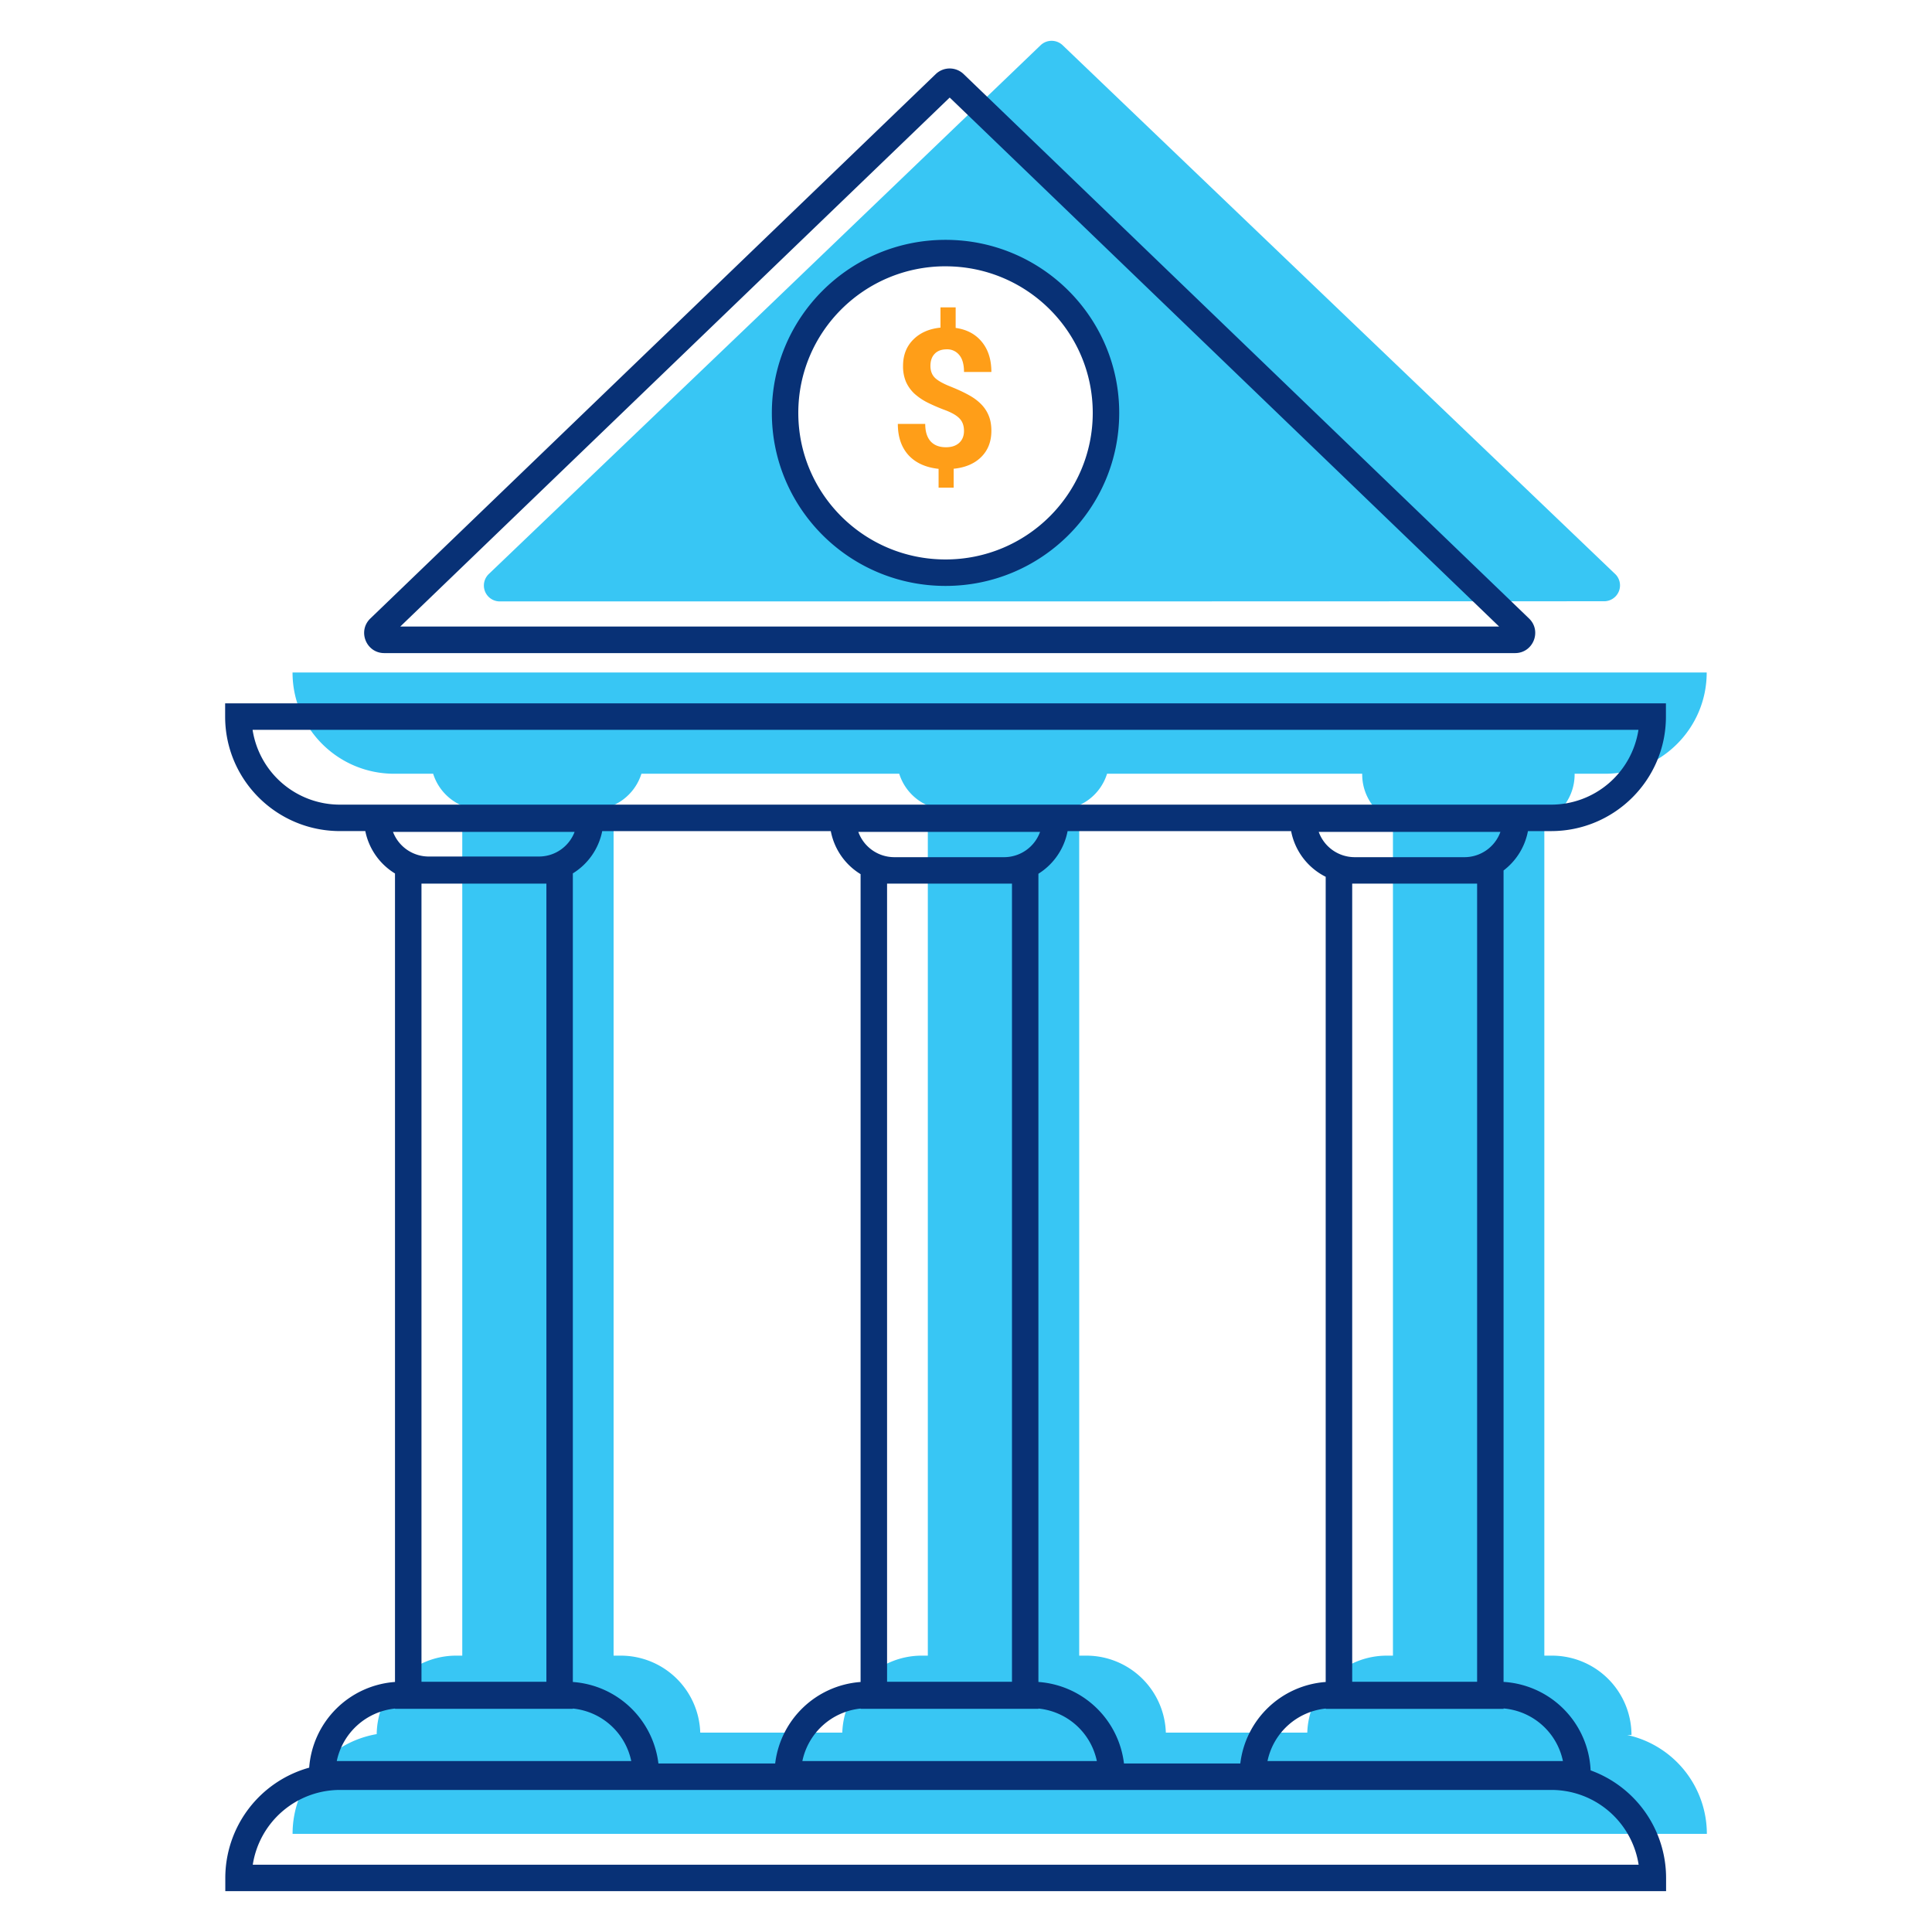 <svg id="icon-places-bank-dollar" viewBox="0 0 96 96" xmlns="http://www.w3.org/2000/svg">
  <path fill-rule="evenodd" d="M52.288 29.884H24.837a.79.79 0 0 1-.546-1.364l13.27-12.696L51.7 2.254c.308-.301.801-.301 1.109 0L66.959 15.8l13.27 12.696c.328.288.36.786.071 1.113a.793.793 0 0 1-.625.267l-27.387.008Zm2.668-9.368c0 4.385-3.57 7.94-7.973 7.94-4.404 0-7.973-3.555-7.973-7.94 0-4.386 3.57-7.94 7.973-7.94 4.403 0 7.973 3.554 7.973 7.94Zm29.849 12.9H14.536c0 2.776 2.257 5.027 5.044 5.031h1.943a2.558 2.558 0 0 0 2.459 1.79h5.447a2.557 2.557 0 0 0 2.443-1.79h12.81a2.557 2.557 0 0 0 2.443 1.79h5.448a2.55 2.55 0 0 0 2.436-1.79h12.678v.048a2.544 2.544 0 0 0 2.558 2.53h5.447a2.544 2.544 0 0 0 2.55-2.538v-.04h1.512c2.79 0 5.051-2.252 5.051-5.03ZM14.536 91.124h70.277a5.037 5.037 0 0 0-3.956-4.913h.211a3.951 3.951 0 0 0-3.959-3.943h-.372v-41.21h-7.522v41.21h-.3a3.952 3.952 0 0 0-3.957 3.824H57.93a3.952 3.952 0 0 0-3.957-3.824h-.348v-41.21h-7.522v41.21h-.333a3.951 3.951 0 0 0-3.917 3.824h-7.058a3.952 3.952 0 0 0-3.957-3.824h-.349v-41.21H22.97v41.21h-.333a3.95 3.95 0 0 0-3.919 3.899c-2.375.41-4.18 2.473-4.18 4.957Z" class="-path--shadow" fill="#38C6F4"/>
  <path d="M47.9 21.413c0-.258-.072-.462-.216-.612-.142-.154-.383-.295-.726-.424a8.965 8.965 0 0 1-.885-.382 2.978 2.978 0 0 1-.64-.438 1.832 1.832 0 0 1-.415-.583 1.98 1.98 0 0 1-.146-.796c0-.531.17-.966.509-1.305.339-.339.79-.537 1.351-.593v-1.008h.754v1.022c.555.078.99.31 1.304.697.314.383.471.88.471 1.493h-1.36c0-.377-.08-.658-.236-.843a.761.761 0 0 0-.622-.283c-.257 0-.457.074-.598.221-.141.145-.212.346-.212.603 0 .239.07.43.207.575.138.144.394.292.768.442.377.151.686.294.928.43.241.13.445.282.612.451.166.167.293.358.381.575.088.213.132.463.132.748 0 .534-.166.967-.5 1.3-.332.333-.79.53-1.374.589v.937h-.749v-.932c-.644-.07-1.143-.297-1.497-.683-.352-.39-.528-.906-.528-1.55h1.361c0 .374.088.661.264.862.179.198.435.297.767.297.277 0 .495-.072.655-.217.16-.147.24-.345.24-.593Z" class="-path--secondary" fill="#FF9E18"/>
  <path fill-rule="evenodd" d="m47.19 4.847-27.3 26.285h54.6L47.19 4.847Zm.693-1.165a1 1 0 0 0-1.387 0l-28.093 27.05c-.649.624-.207 1.72.693 1.72h56.187c.9 0 1.342-1.096.694-1.72L47.883 3.682Zm-.9 9.55c-4.043 0-7.316 3.264-7.316 7.284s3.273 7.283 7.316 7.283c4.043 0 7.315-3.264 7.315-7.283 0-4.02-3.272-7.283-7.315-7.283Zm-8.63 7.284c0-4.751 3.866-8.598 8.63-8.598 4.764 0 8.63 3.847 8.63 8.598 0 4.75-3.866 8.598-8.63 8.598-4.764 0-8.63-3.847-8.63-8.598ZM82.778 34.95H11.187v.658c0 3.144 2.558 5.688 5.709 5.688h1.256a3.207 3.207 0 0 0 1.475 2.107v40.173a4.61 4.61 0 0 0-4.264 4.258 5.694 5.694 0 0 0-4.168 5.48v.657h71.592v-.657a5.691 5.691 0 0 0-3.75-5.345 4.609 4.609 0 0 0-4.326-4.396V43.253a3.203 3.203 0 0 0 1.212-1.956h1.147c3.15 0 5.709-2.544 5.709-5.688v-.658ZM65.874 83.577a4.61 4.61 0 0 0-4.244 4.049H55.85a4.611 4.611 0 0 0-4.252-4.05v-40.16a3.207 3.207 0 0 0 1.45-2.119h11.107a3.21 3.21 0 0 0 1.718 2.27v40.01Zm-24.593-42.28H29.924a3.2 3.2 0 0 1-1.46 2.101v40.179a4.611 4.611 0 0 1 4.252 4.049h5.802a4.611 4.611 0 0 1 4.244-4.049V43.436a3.206 3.206 0 0 1-1.48-2.139Zm-24.385-1.315a4.388 4.388 0 0 1-4.345-3.716h68.863a4.388 4.388 0 0 1-4.344 3.716H16.896Zm64.526 52.675H12.56a4.388 4.388 0 0 1 4.345-3.716h60.174a4.388 4.388 0 0 1 4.344 3.716ZM27.15 83.565h-6.207V43.907h6.207v39.658Zm-7.522 1.332a3.298 3.298 0 0 0-2.894 2.61h14.633a3.297 3.297 0 0 0-2.902-2.61v.014h-8.837v-.014Zm-.1-43.56a1.9 1.9 0 0 0 1.779 1.223h5.471c.814 0 1.505-.51 1.773-1.223h-9.023Zm24.882 1.255h5.517a1.9 1.9 0 0 0 1.753-1.255H42.65a1.9 1.9 0 0 0 1.758 1.255Zm-.332 1.315h6.207v39.658h-6.207V43.907Zm-4.209 43.6a3.298 3.298 0 0 1 2.894-2.61v.014H51.6v-.014a3.298 3.298 0 0 1 2.902 2.61H39.868Zm32.934-44.915h-5.518a1.9 1.9 0 0 1-1.758-1.255h9.028a1.9 1.9 0 0 1-1.752 1.255Zm-5.528 1.315h-.085v39.658h6.207V43.907h-6.122Zm-1.4 40.99a3.298 3.298 0 0 0-2.894 2.61h14.68a3.298 3.298 0 0 0-2.949-2.615v.02h-8.837v-.015Z" class="-path--primary" fill="#083176"/>
</svg>
